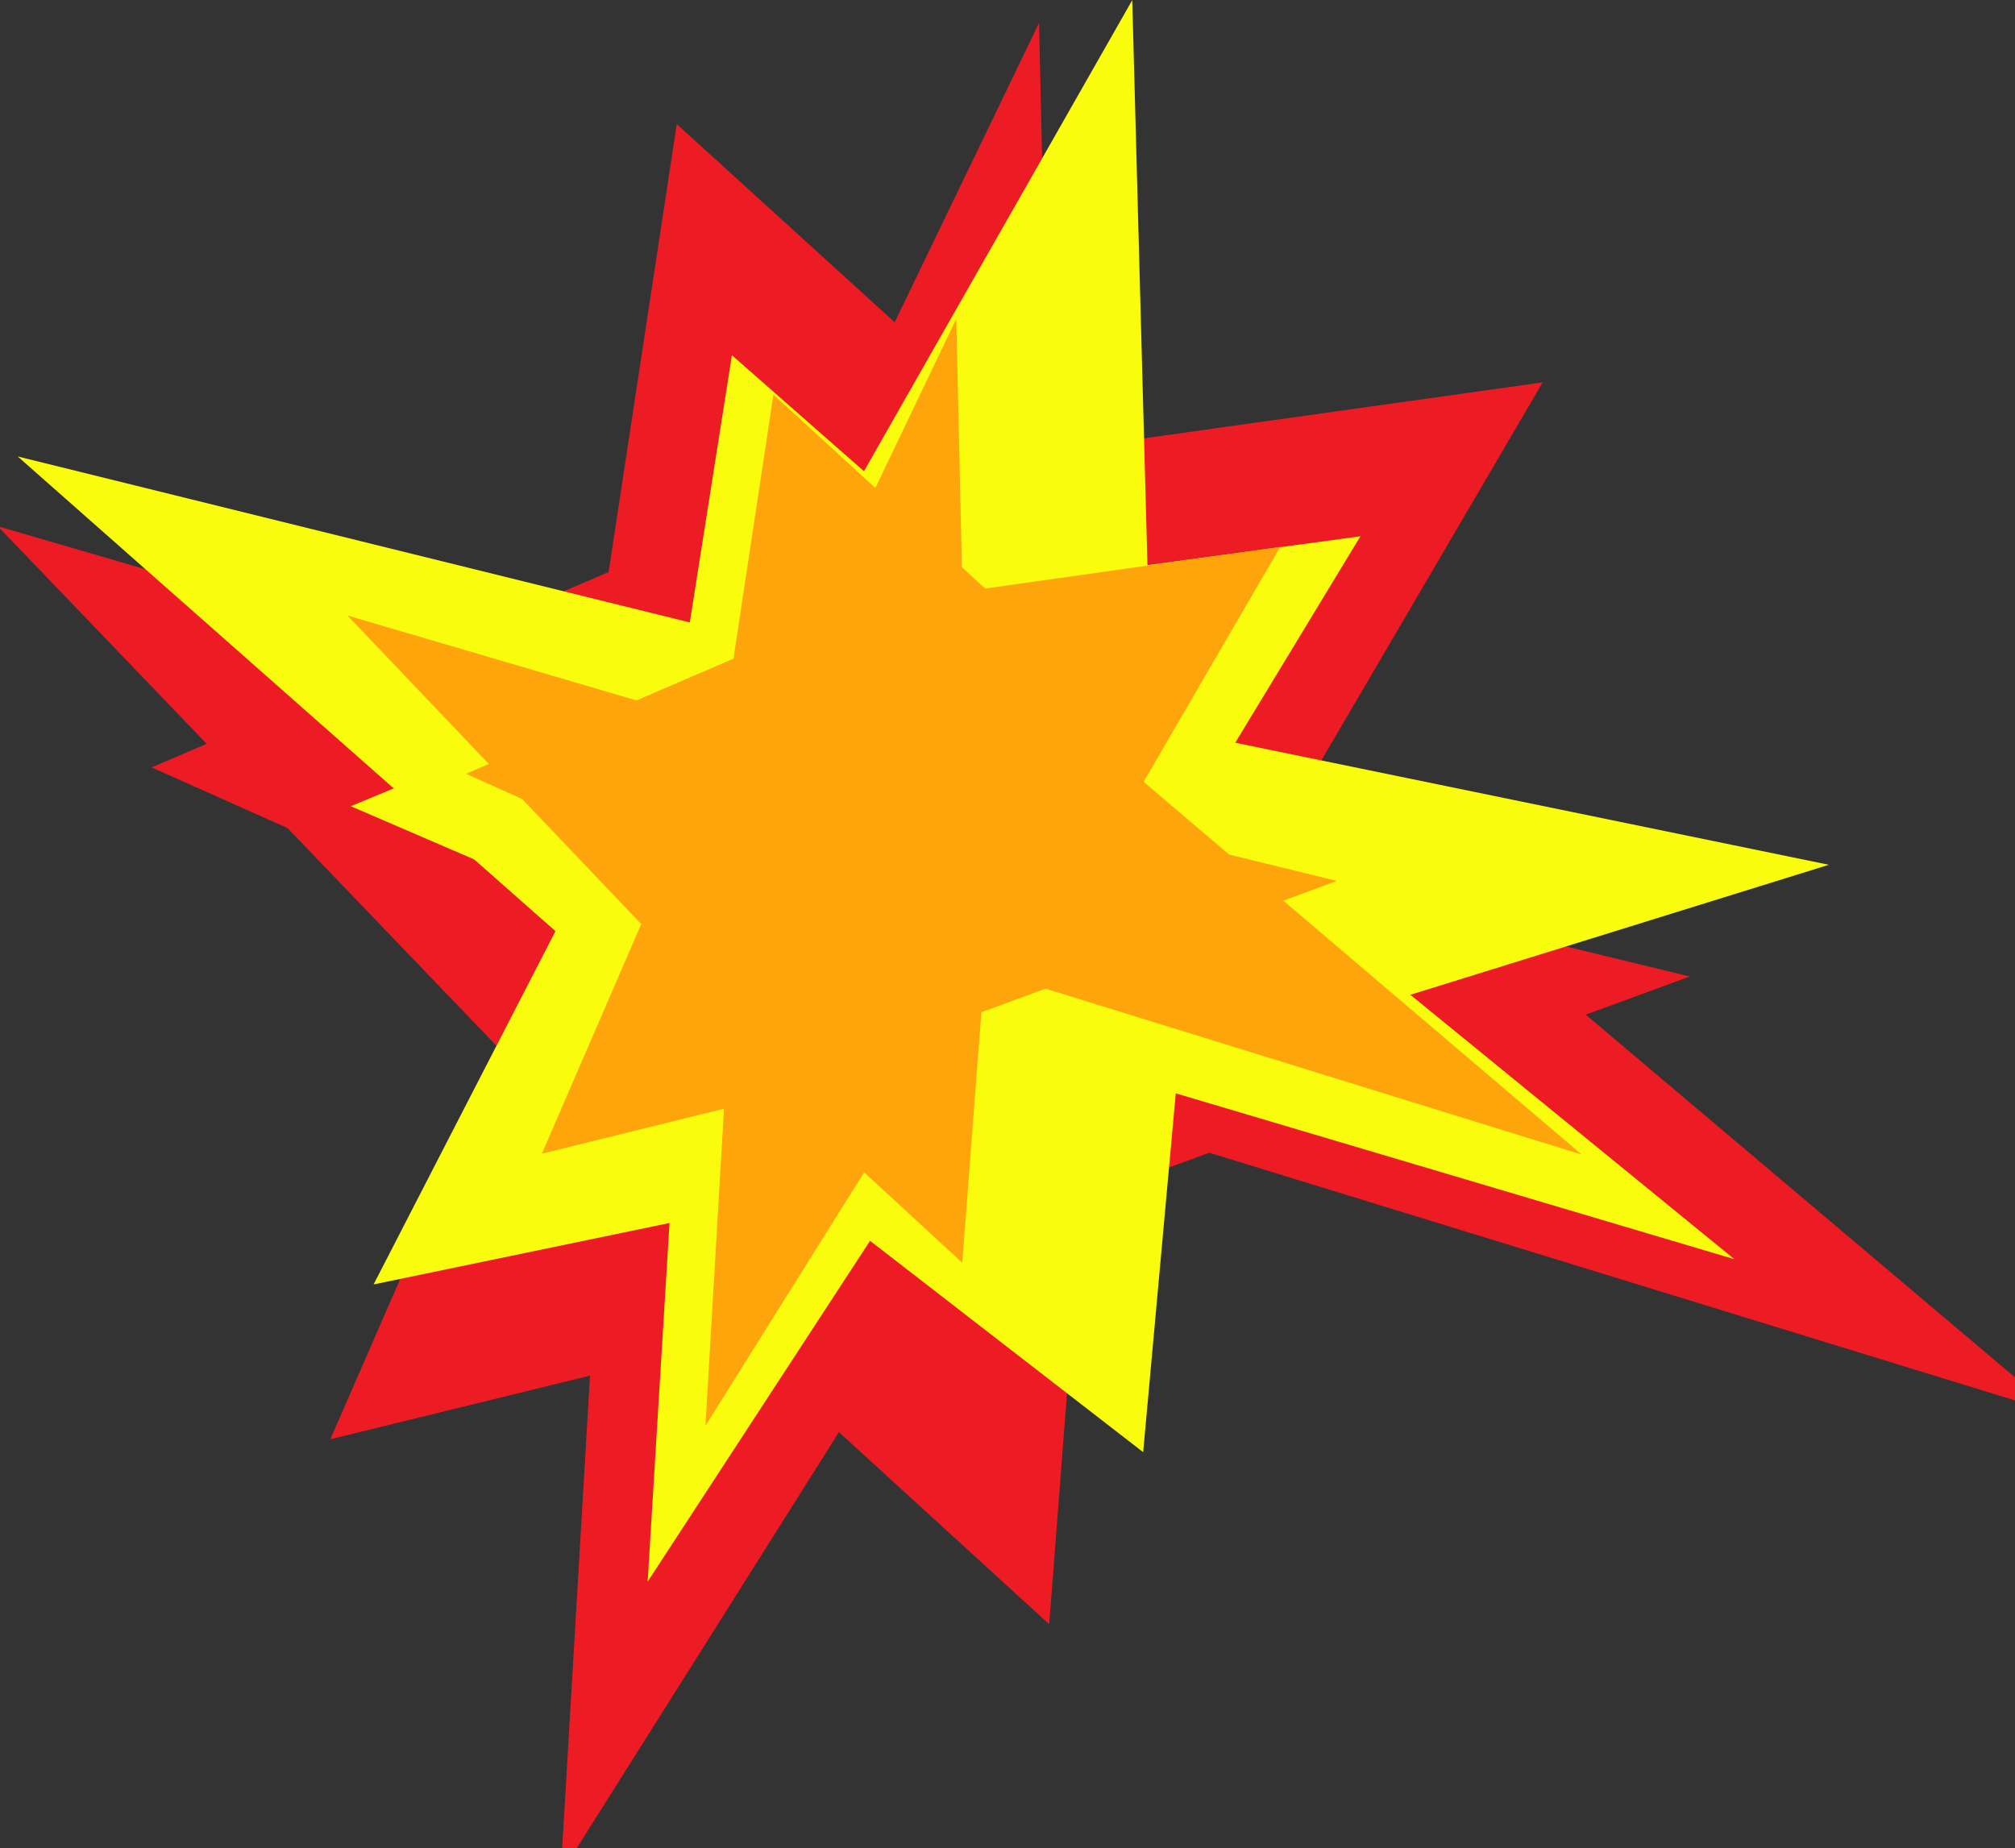 <?xml version="1.0" encoding="UTF-8" standalone="no"?>
<!-- Created with Inkscape (http://www.inkscape.org/) -->

<svg
   width="676.612"
   height="620.607"
   id="svg6312"
   sodipodi:version="0.32"
   inkscape:version="1.3.2 (091e20e, 2023-11-25)"
   sodipodi:modified="true"
   version="1.0"
   sodipodi:docname="explode.svg"
   xmlns:inkscape="http://www.inkscape.org/namespaces/inkscape"
   xmlns:sodipodi="http://sodipodi.sourceforge.net/DTD/sodipodi-0.dtd"
   xmlns="http://www.w3.org/2000/svg"
   xmlns:svg="http://www.w3.org/2000/svg"
   xmlns:rdf="http://www.w3.org/1999/02/22-rdf-syntax-ns#"
   xmlns:cc="http://creativecommons.org/ns#"
   xmlns:dc="http://purl.org/dc/elements/1.1/">
  <rect width="100%" height="100%" fill="#333333" stroke="none"/>
  <defs
     id="defs6314" />
  <sodipodi:namedview
     id="base"
     pagecolor="#ffffff"
     bordercolor="#666666"
     borderopacity="1.0"
     inkscape:pageopacity="0.0"
     inkscape:pageshadow="2"
     inkscape:zoom="0.35"
     inkscape:cx="350"
     inkscape:cy="321.42857"
     inkscape:document-units="px"
     inkscape:current-layer="g7579"
     inkscape:window-width="880"
     inkscape:window-height="622"
     inkscape:window-x="5"
     inkscape:window-y="45"
     inkscape:showpageshadow="2"
     inkscape:pagecheckerboard="0"
     inkscape:deskcolor="#d1d1d1"
     inkscape:window-maximized="0" />
  <g
     inkscape:label="Capa 1"
     inkscape:groupmode="layer"
     id="layer1"
     transform="translate(-107.408,-172.059)">
    <g
       id="g7579"
       transform="matrix(29.33,0,0,29.33,-12447.671,-15732.122)">
      <polygon
         style="fill:#ed1c24"
         id="polygon7581"
         points="435.167,554.676 431.256,555.618 432.888,551.941 428.063,547 434.786,548.926 438.063,542.25 438.238,549.801 444.313,551.25 438.475,553.354 438.161,557.364 "
         transform="matrix(1.192,0,0,1.213,-82.213,-115.236)" />
      <polygon
         style="fill:#ed1c24"
         id="polygon7583"
         points="433.908,553.153 430.899,551.584 433.875,550.098 434.319,546.69 436.675,549.193 439.958,548.655 438.438,551.688 443.313,556.5 436.727,554.135 433.563,560 "
         transform="matrix(1.758,0,0,1.505,-327.722,-279.098)" />
      <polygon
         style="fill:#fafc0d;fill-opacity:1"
         id="polygon1"
         points="428.063,547 434.786,548.926 438.063,542.25 438.238,549.801 444.313,551.25 438.475,553.354 438.161,557.364 435.167,554.676 431.256,555.618 432.888,551.941 "
         transform="matrix(1.276,0,0,1.1,-117.943,-54.224)" />
      <polygon
         style="fill:#fafc0d;fill-opacity:1"
         id="polygon2"
         points="433.908,553.153 430.899,551.584 433.875,550.098 434.319,546.69 436.675,549.193 439.958,548.655 438.438,551.688 443.313,556.5 436.727,554.135 433.563,560 "
         transform="matrix(1.276,0,0,1.055,-117.749,-30.441)" />
      <polygon
         style="fill:#fea50b;fill-opacity:1"
         id="polygon3"
         points="436.675,549.193 439.958,548.655 438.438,551.688 443.313,556.5 436.727,554.135 433.563,560 433.908,553.153 430.899,551.584 433.875,550.098 434.319,546.69 "
         transform="matrix(1.029,0,0,0.887,-9.997,61.854)" />
      <polygon
         style="fill:#fea50b;fill-opacity:1"
         id="polygon4"
         points="428.063,547 434.786,548.926 438.063,542.25 438.238,549.801 444.313,551.25 438.475,553.354 438.161,557.364 435.167,554.676 431.256,555.618 432.888,551.941 "
         transform="matrix(0.697,0,0,0.715,133.681,158.192)" />
    </g>
  </g>
</svg>
